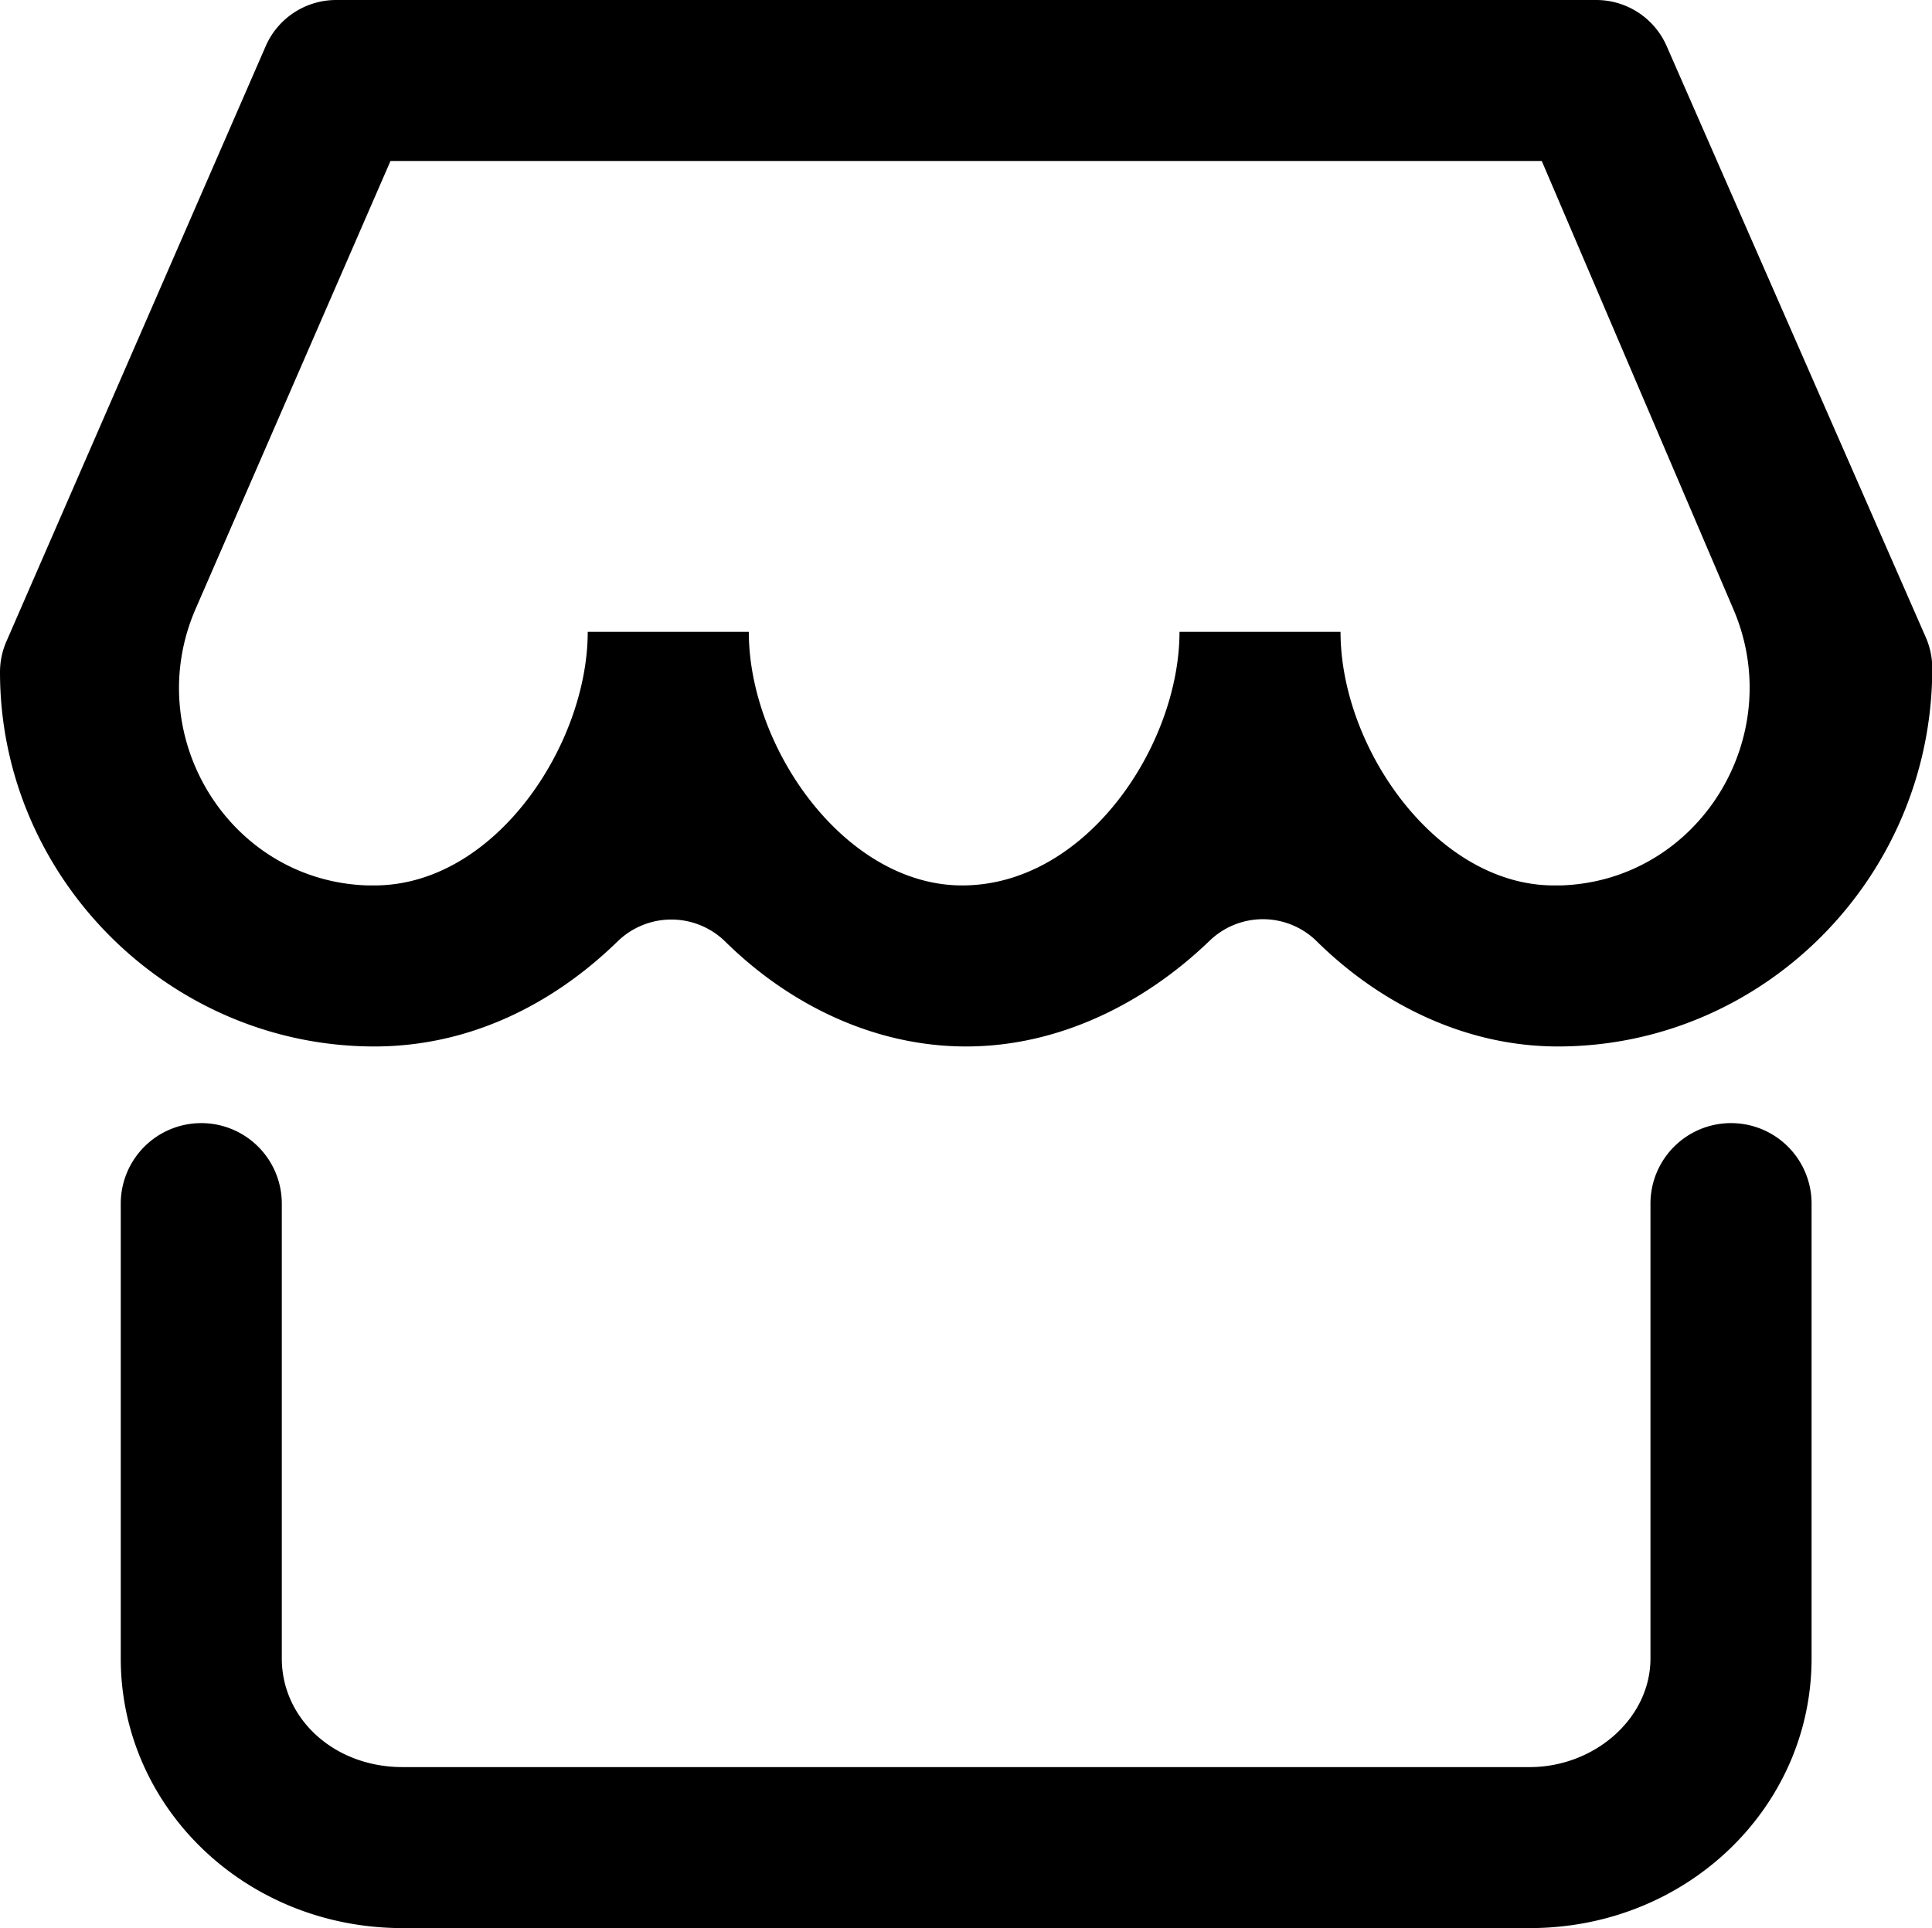 <?xml version="1.0" standalone="no"?><!DOCTYPE svg PUBLIC "-//W3C//DTD SVG 1.1//EN" "http://www.w3.org/Graphics/SVG/1.1/DTD/svg11.dtd"><svg t="1613877862936" class="icon" viewBox="0 0 1026 1024" version="1.1" xmlns="http://www.w3.org/2000/svg" p-id="3196" xmlns:xlink="http://www.w3.org/1999/xlink" width="200.391" height="200"><defs><style type="text/css"></style></defs><path d="M1022.708 338.49L885.075 24.443A40.833 40.833 0 0 0 847.675 0H178.519a40.816 40.816 0 0 0-37.417 24.514L3.398 340.667A40.709 40.709 0 0 0 0 356.968C0 466.034 89.791 555.771 198.821 555.771c50.568 0 94.924-22.408 129.208-55.843a40.869 40.869 0 0 1 57.17 0.195c33.877 33.364 79.012 55.648 127.881 55.648s94.446-22.567 129.332-56.179a40.709 40.709 0 0 1 56.94 0.407c33.86 33.382 79.065 55.772 127.969 55.772 108.995 0 198.821-89.738 198.821-200.892a40.798 40.798 0 0 0-3.434-16.39z m-193.794 131.757h-3.735c-61.949 0-113.278-72.693-113.278-134.677h-85.525c0 59.86-49.17 134.677-115.438 134.677-61.949 0-113.278-72.693-113.278-134.677h-85.543c0 59.86-49.17 134.677-113.278 134.677h-3.735c-73.454-2.407-120.535-79.507-91.207-146.908l103.473-237.831h611.402l101.809 238.168c28.833 67.489-18.355 144.182-91.667 146.571zM919.253 596.481a42.763 42.763 0 0 0-42.763 42.763v241.53c0 32.054-29.93 57.719-64.126 57.719H213.777c-36.338 0-64.126-25.665-64.126-57.719V639.208A42.763 42.763 0 0 0 106.889 596.481a42.763 42.763 0 0 0-42.763 42.763v241.53c0 79.1 66.285 143.226 149.651 143.226H812.417c83.366 0 149.633-64.126 149.633-143.226V639.208A42.745 42.745 0 0 0 919.253 596.481z" p-id="3197"></path></svg>
